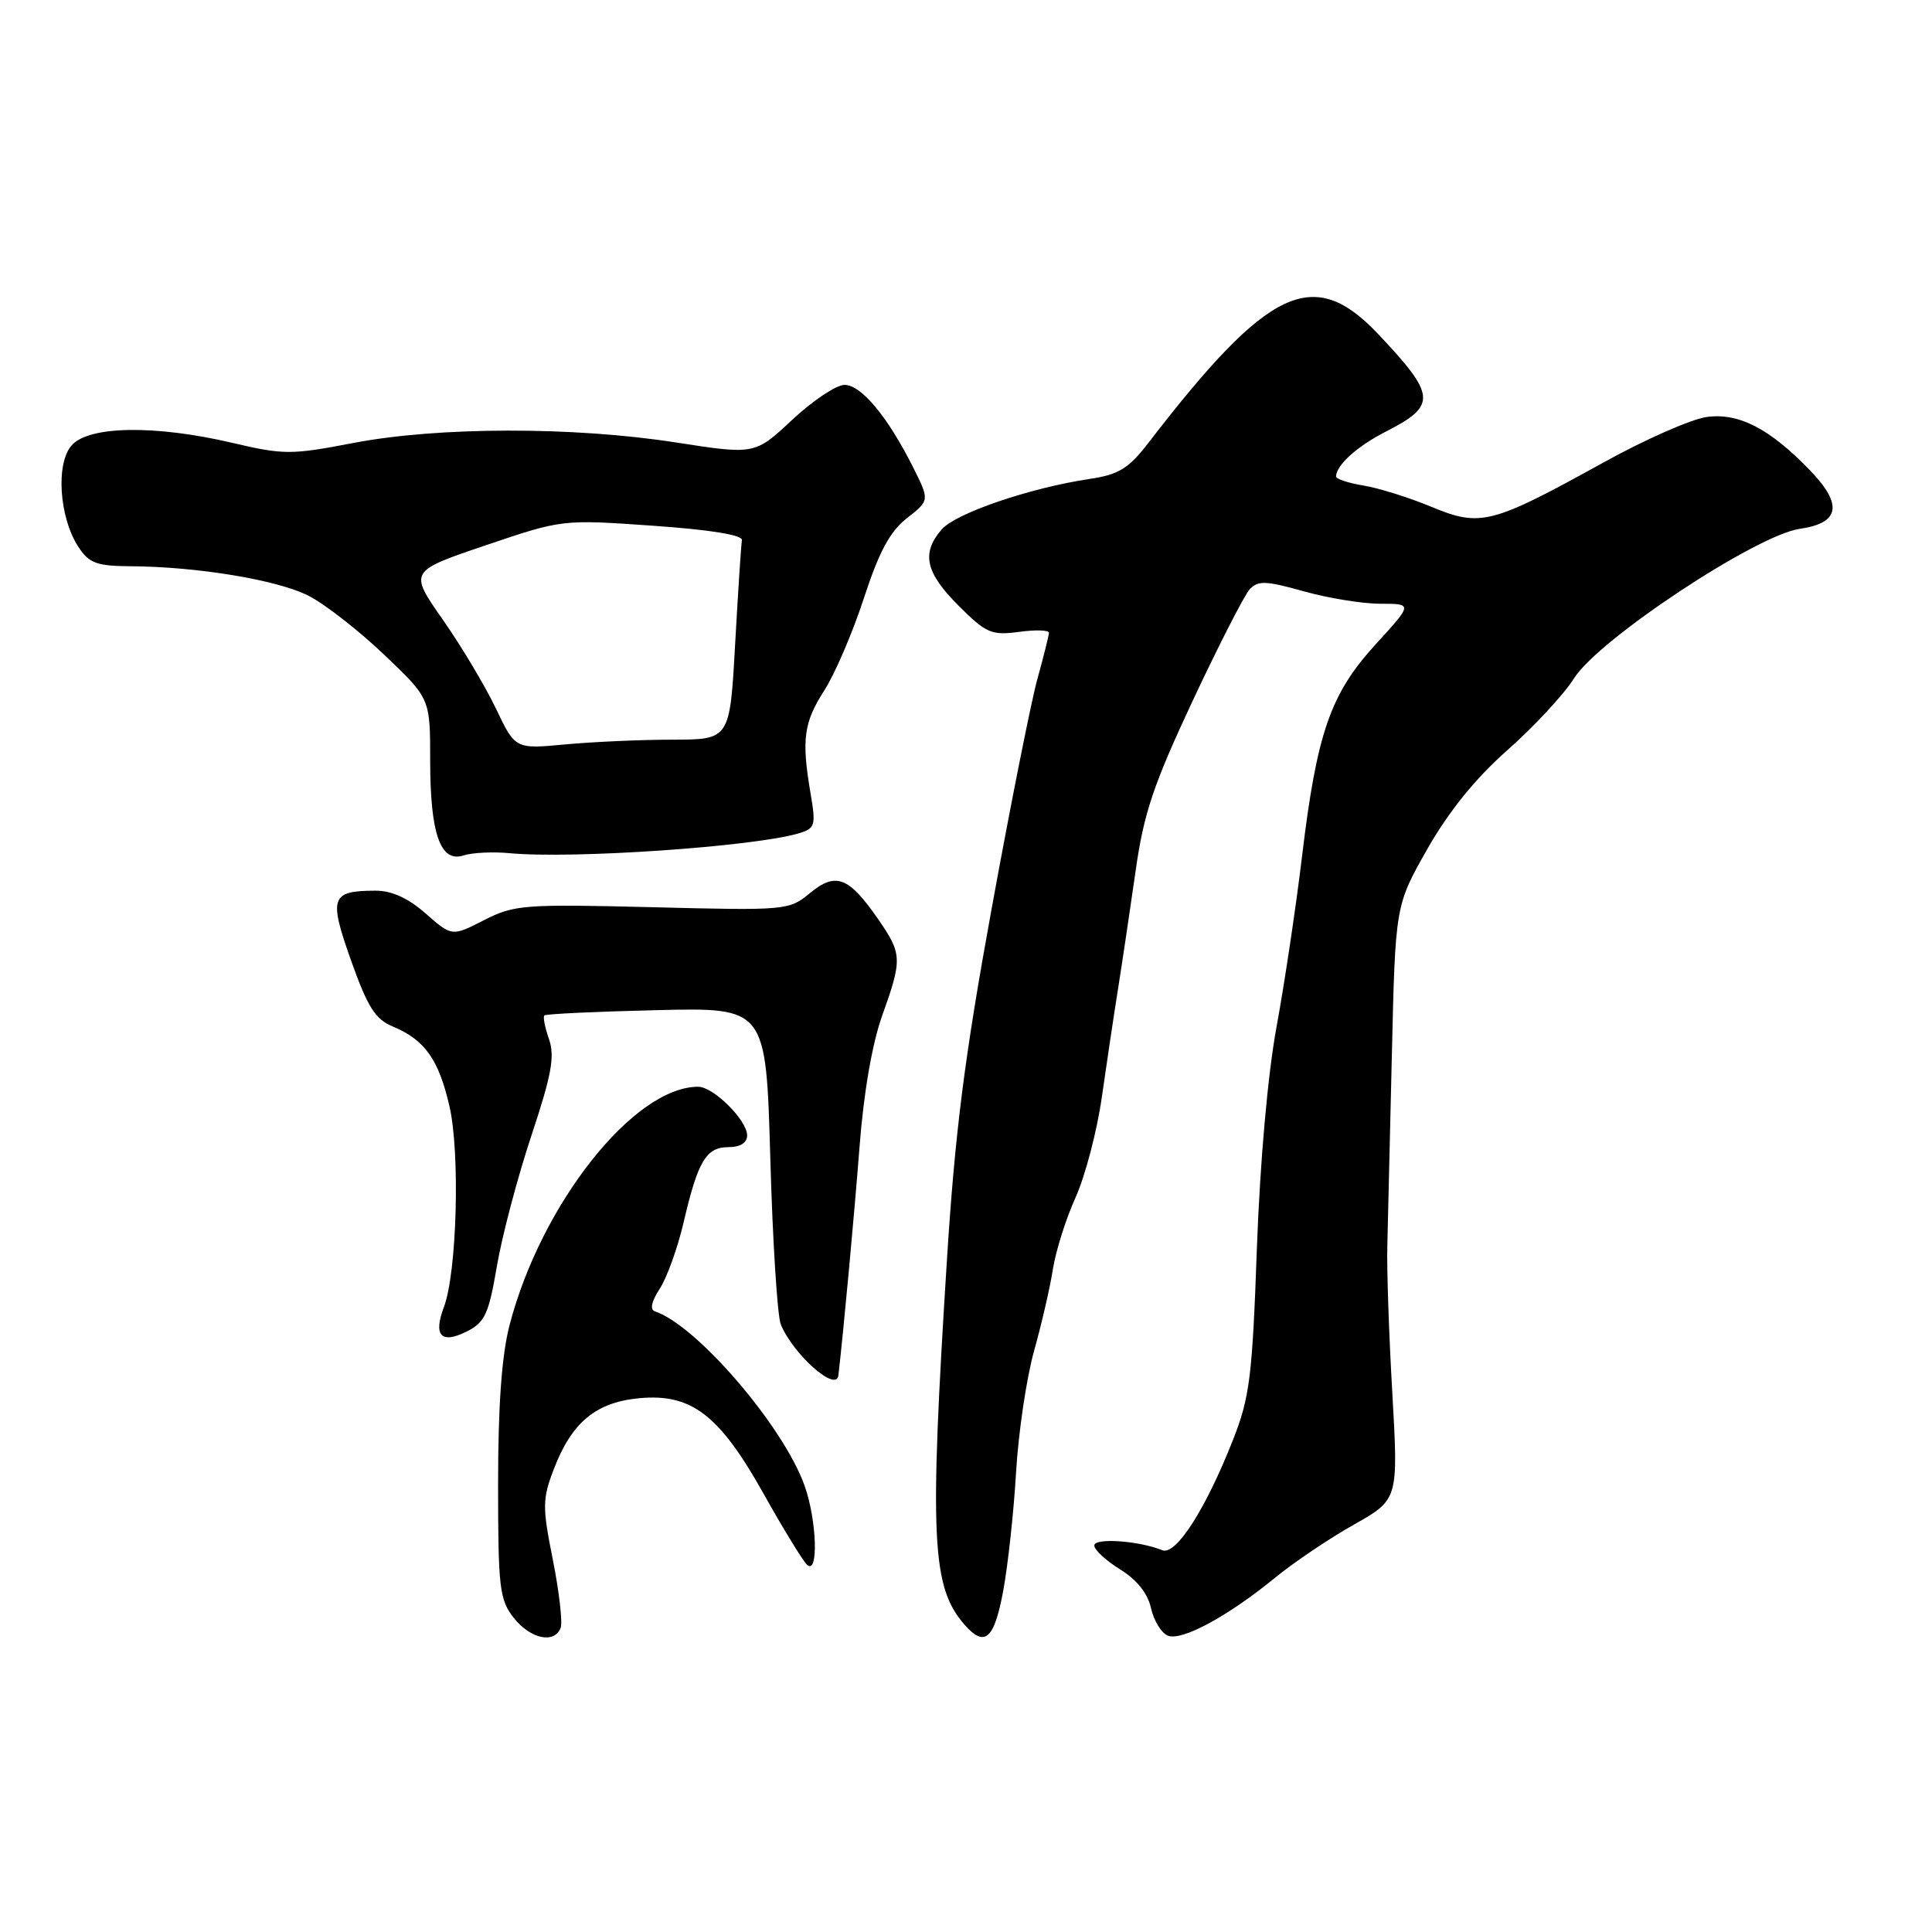 <?xml version="1.0" encoding="UTF-8" standalone="no"?>
<!DOCTYPE svg PUBLIC "-//W3C//DTD SVG 1.1//EN" "http://www.w3.org/Graphics/SVG/1.1/DTD/svg11.dtd" >
<svg xmlns="http://www.w3.org/2000/svg" xmlns:xlink="http://www.w3.org/1999/xlink" version="1.1" viewBox="0 0 256 256">
 <g >
 <path fill="currentColor"
d=" M 74.29 215.70 C 74.56 214.98 74.10 210.93 73.26 206.70 C 71.85 199.65 71.86 198.64 73.39 194.65 C 75.75 188.47 78.97 185.80 84.72 185.27 C 91.62 184.62 95.33 187.48 101.16 197.89 C 103.72 202.47 106.31 206.71 106.91 207.31 C 108.48 208.88 108.26 201.47 106.60 196.83 C 103.79 188.96 92.32 175.61 86.78 173.76 C 86.09 173.53 86.32 172.45 87.42 170.76 C 88.37 169.31 89.79 165.36 90.58 161.98 C 92.48 153.82 93.57 152.00 96.54 152.00 C 98.09 152.00 99.00 151.43 99.00 150.45 C 99.00 148.44 94.54 144.00 92.51 144.00 C 83.99 144.00 71.70 159.53 67.52 175.58 C 66.48 179.56 66.00 186.24 66.00 196.58 C 66.00 210.39 66.18 211.96 68.07 214.37 C 70.28 217.17 73.46 217.85 74.29 215.70 Z  M 132.94 210.75 C 133.57 207.31 134.34 200.22 134.64 195.00 C 134.95 189.78 136.02 182.57 137.02 179.00 C 138.02 175.43 139.15 170.54 139.52 168.14 C 139.90 165.74 141.25 161.46 142.53 158.64 C 143.80 155.81 145.35 149.90 145.98 145.50 C 146.61 141.10 147.58 134.57 148.15 131.00 C 148.72 127.42 149.76 120.39 150.48 115.37 C 151.55 107.77 152.83 103.98 158.03 92.87 C 161.48 85.51 164.88 78.87 165.58 78.10 C 166.69 76.90 167.72 76.94 172.75 78.35 C 175.99 79.26 180.56 80.00 182.92 80.00 C 187.20 80.00 187.20 80.00 182.27 85.39 C 176.28 91.95 174.49 97.10 172.52 113.52 C 171.73 120.11 170.22 130.22 169.16 136.00 C 167.98 142.39 166.96 153.94 166.54 165.50 C 165.94 182.41 165.59 185.19 163.38 190.79 C 159.74 200.02 155.81 206.15 154.00 205.41 C 150.91 204.15 145.00 203.74 145.00 204.79 C 145.00 205.36 146.54 206.79 148.43 207.96 C 150.65 209.33 152.09 211.14 152.52 213.11 C 152.89 214.77 153.90 216.41 154.77 216.74 C 156.63 217.46 162.72 214.16 169.00 209.02 C 171.47 207.00 176.15 203.85 179.40 202.02 C 185.29 198.69 185.29 198.69 184.49 184.59 C 184.04 176.84 183.74 168.03 183.83 165.00 C 183.91 161.97 184.18 150.60 184.43 139.73 C 184.89 119.96 184.89 119.96 189.14 112.48 C 191.97 107.51 195.52 103.12 199.76 99.38 C 203.26 96.29 207.24 92.00 208.59 89.85 C 211.84 84.71 232.72 70.89 238.49 70.07 C 243.79 69.31 244.22 66.86 239.84 62.33 C 234.50 56.79 230.41 54.68 226.17 55.25 C 224.14 55.52 217.98 58.23 212.49 61.27 C 197.60 69.50 196.19 69.86 189.65 67.15 C 186.69 65.92 182.63 64.65 180.63 64.33 C 178.63 64.00 177.01 63.46 177.03 63.12 C 177.11 61.58 179.85 59.12 183.63 57.19 C 190.41 53.73 190.31 52.42 182.64 44.29 C 174.04 35.18 168.13 37.96 152.20 58.64 C 149.53 62.11 148.26 62.88 144.33 63.47 C 136.42 64.66 126.59 68.02 124.75 70.18 C 122.06 73.32 122.63 75.87 127.01 80.25 C 130.67 83.91 131.38 84.21 135.01 83.73 C 137.21 83.43 138.99 83.48 138.99 83.85 C 138.98 84.21 138.29 86.97 137.45 90.00 C 136.62 93.03 133.88 106.75 131.38 120.50 C 127.79 140.18 126.54 150.07 125.47 167.00 C 123.14 203.85 123.45 210.28 127.78 215.25 C 130.48 218.35 131.74 217.25 132.94 210.75 Z  M 111.09 182.25 C 111.78 176.30 113.19 161.04 113.89 152.00 C 114.43 144.86 115.57 138.26 116.89 134.59 C 119.58 127.07 119.55 126.40 116.32 121.74 C 112.46 116.17 110.74 115.52 107.32 118.34 C 104.55 120.63 104.20 120.66 86.44 120.21 C 69.40 119.79 68.15 119.88 64.13 121.93 C 59.88 124.10 59.88 124.10 56.41 121.05 C 54.06 118.99 51.89 118.00 49.72 118.02 C 43.83 118.04 43.54 118.89 46.52 127.28 C 48.70 133.42 49.73 135.06 52.03 136.01 C 56.27 137.77 58.11 140.34 59.55 146.55 C 60.98 152.71 60.55 168.62 58.82 173.19 C 57.39 176.97 58.45 178.12 61.81 176.45 C 64.26 175.22 64.75 174.16 65.84 167.78 C 66.52 163.77 68.58 156.00 70.40 150.51 C 73.08 142.46 73.54 139.97 72.75 137.71 C 72.21 136.16 71.93 134.74 72.13 134.55 C 72.34 134.35 79.03 134.04 87.00 133.85 C 101.50 133.50 101.50 133.50 102.07 153.50 C 102.38 164.50 103.01 174.40 103.46 175.50 C 105.12 179.49 110.82 184.54 111.09 182.25 Z  M 67.50 113.05 C 75.90 113.84 99.89 112.19 105.84 110.42 C 108.02 109.77 108.13 109.40 107.40 105.11 C 106.19 97.98 106.49 95.74 109.24 91.46 C 110.64 89.28 112.99 83.79 114.47 79.26 C 116.48 73.11 117.92 70.42 120.17 68.66 C 123.19 66.30 123.19 66.30 120.98 61.90 C 117.62 55.21 114.12 51.00 111.91 51.00 C 110.81 51.00 107.69 53.08 104.97 55.63 C 100.02 60.25 100.02 60.25 89.57 58.63 C 75.98 56.51 58.09 56.54 46.86 58.69 C 38.58 60.28 37.61 60.28 30.78 58.68 C 20.59 56.29 11.84 56.42 9.52 58.98 C 7.36 61.37 7.83 68.56 10.40 72.49 C 11.81 74.63 12.81 75.00 17.27 75.03 C 26.13 75.08 36.77 76.84 40.88 78.94 C 43.03 80.03 47.54 83.55 50.89 86.74 C 57.00 92.55 57.00 92.55 57.00 100.73 C 57.00 110.48 58.35 114.35 61.42 113.35 C 62.56 112.98 65.30 112.84 67.50 113.05 Z  M 65.71 93.88 C 64.30 90.92 61.13 85.62 58.67 82.10 C 54.19 75.70 54.19 75.70 64.34 72.26 C 74.50 68.82 74.50 68.82 86.50 69.66 C 94.10 70.19 98.43 70.89 98.31 71.58 C 98.20 72.17 97.80 78.35 97.41 85.33 C 96.71 98.00 96.71 98.00 89.10 98.01 C 84.92 98.01 78.52 98.30 74.89 98.64 C 68.27 99.26 68.27 99.26 65.71 93.88 Z "/>
</g>
</svg>